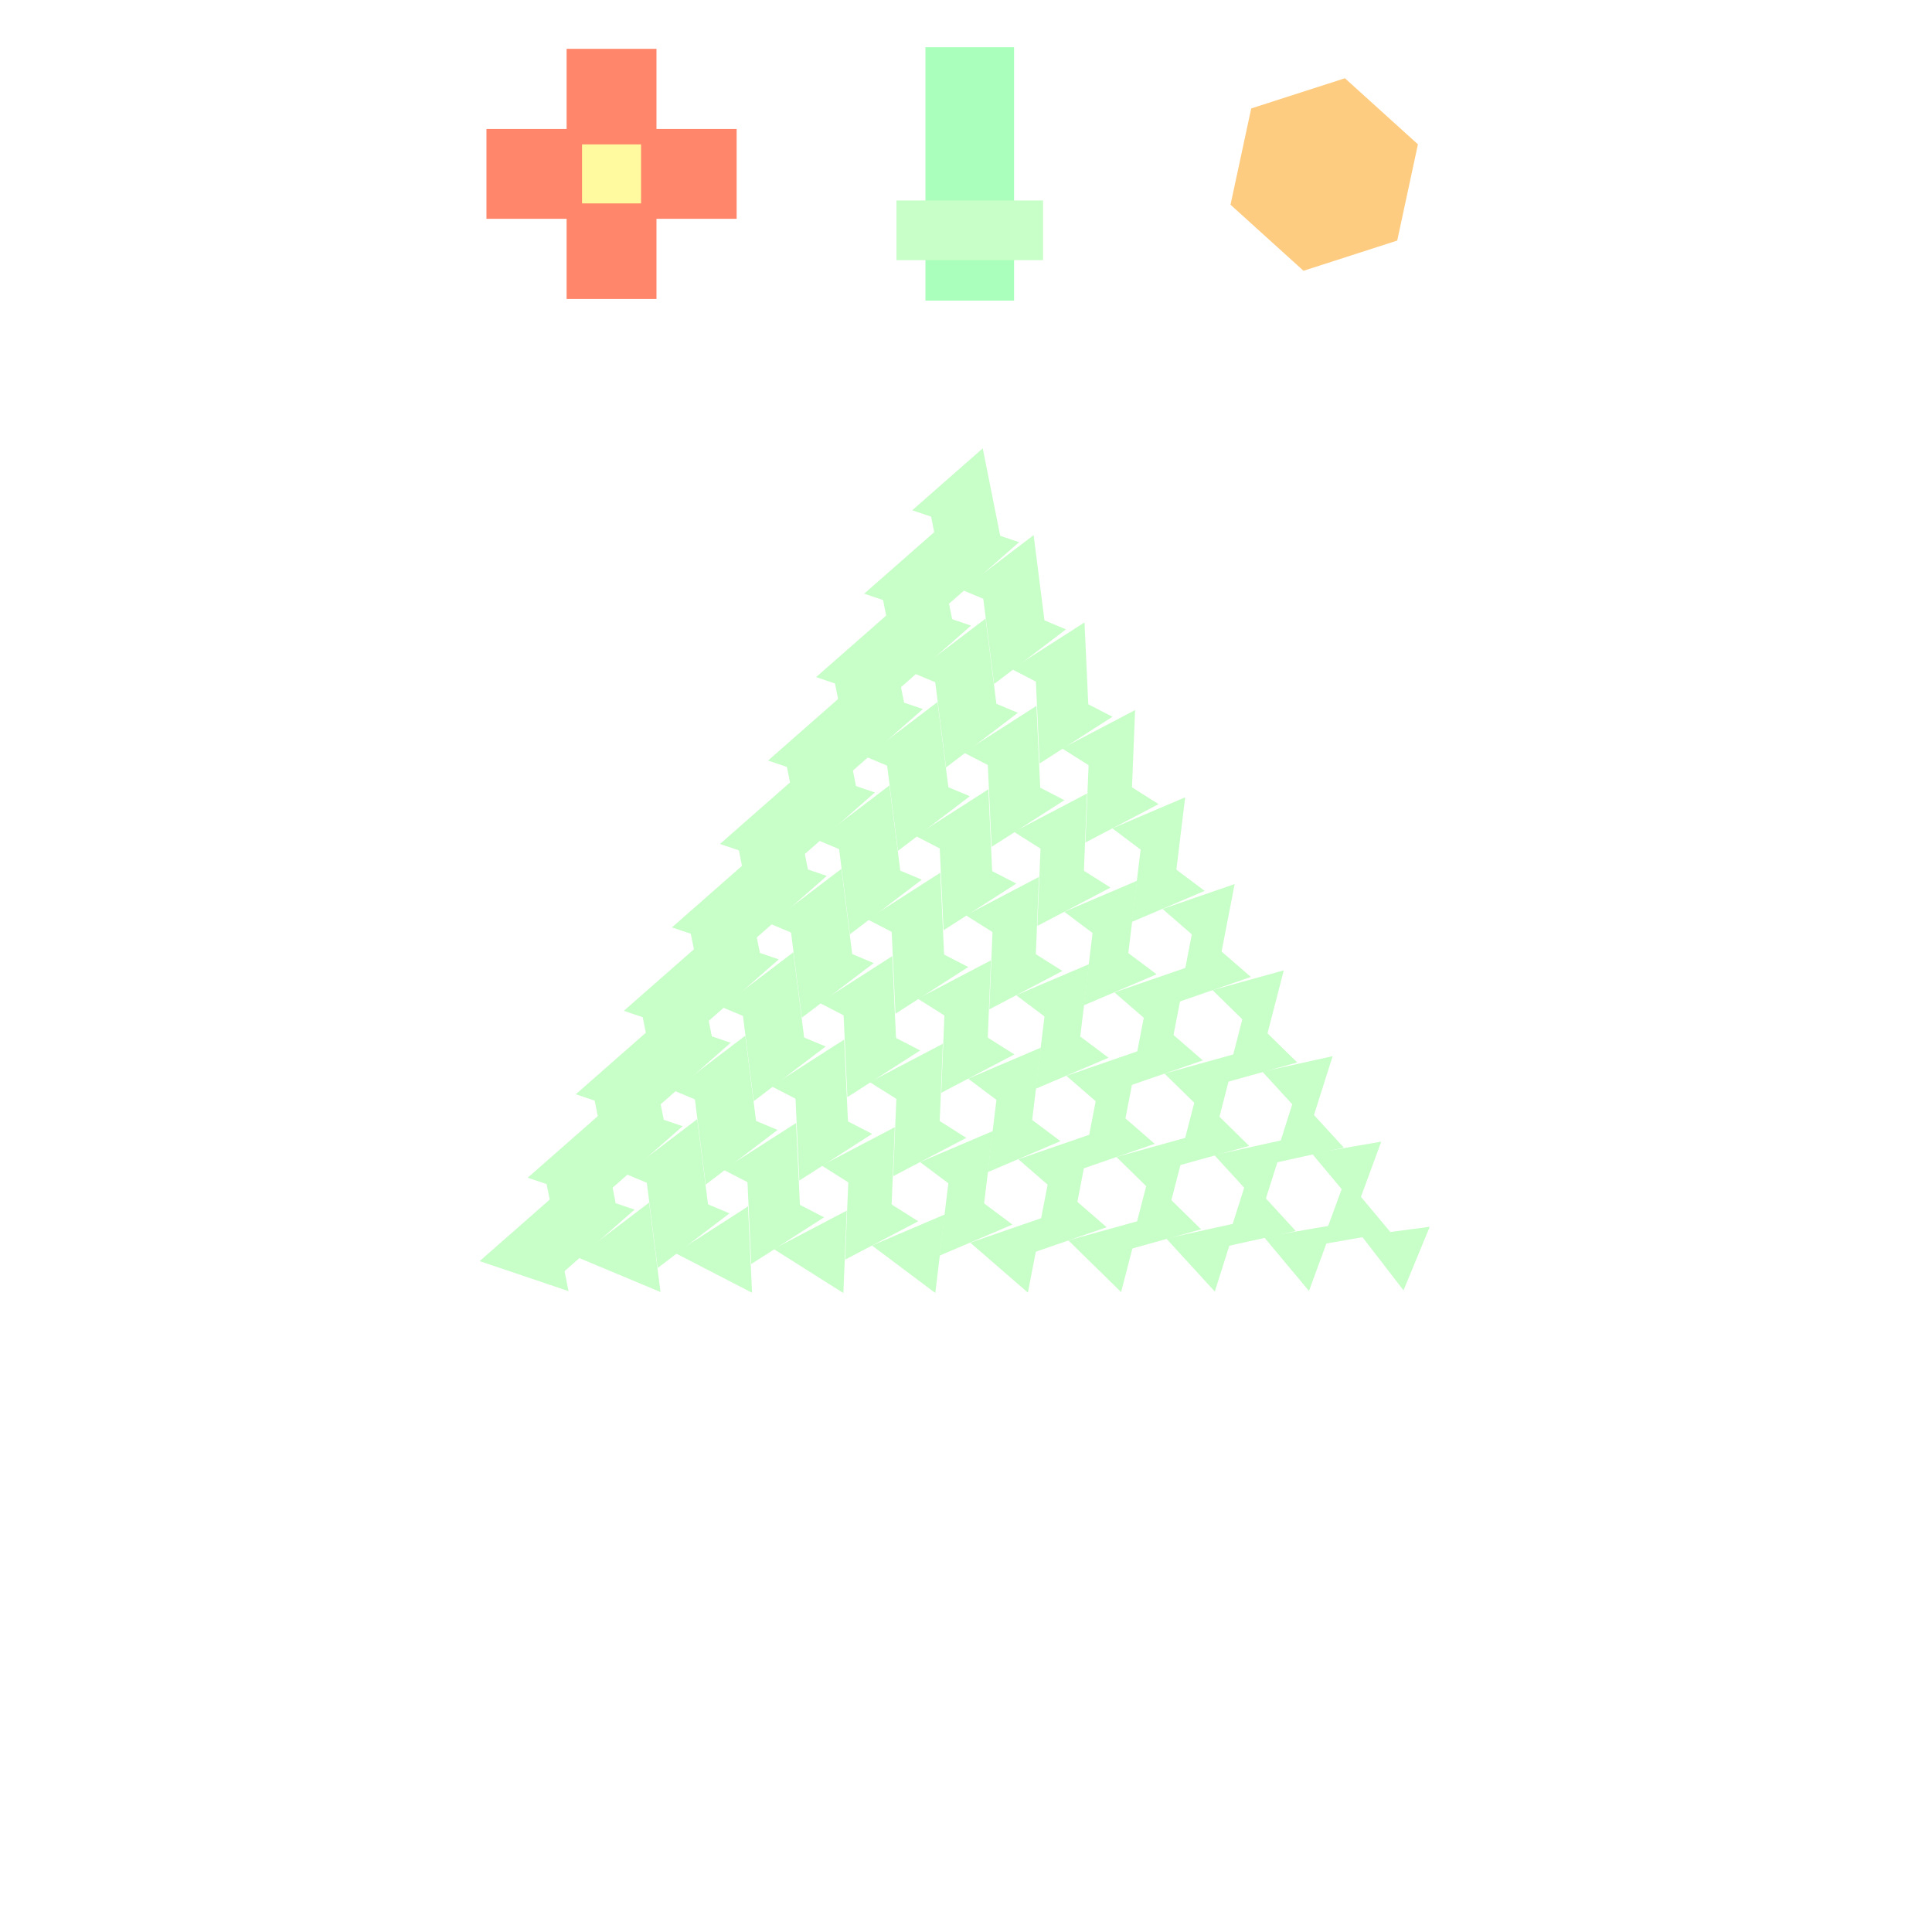 <!DOCTYPE svg>
<svg xmlns="http://www.w3.org/2000/svg" xmlns:xlink="http://www.w3.org/1999/xlink" width="600" height="600">
<rect width="100%" height="100%" fill="#808080" stroke="none"/>
<g transform="translate(300,300)">
<g transform="scale(3,3)">
<path stroke="rgb(0,0,0)" stroke-opacity="1" fill="rgb(255,255,255)" fill-opacity="1" id="Layer_1" d="M107.411 107.089 L105.406 107.092 L103.402 107.095 L101.397 107.098 L99.392 107.101 L97.388 107.104 L95.383 107.107 L93.378 107.11 L91.374 107.113 L89.369 107.116 L87.364 107.119 L85.359 107.122 L83.355 107.125 L81.35 107.128 L79.346 107.131 L77.341 107.134 L75.336 107.137 L73.331 107.14 L71.327 107.143 L69.322 107.146 L67.317 107.149 L65.313 107.152 L63.308 107.155 L61.303 107.158 L59.299 107.161 L57.294 107.164 L55.289 107.167 L53.285 107.17 L51.28 107.173 L49.275 107.176 L47.271 107.179 L45.266 107.182 L43.261 107.185 L41.257 107.188 L39.252 107.191 L37.247 107.194 L35.243 107.197 L33.238 107.2 L31.233 107.203 L29.229 107.206 L27.224 107.209 L25.219 107.212 L23.215 107.215 L21.21 107.218 L19.205 107.221 L17.201 107.224 L15.196 107.227 L13.191 107.23 L11.187 107.233 L9.182 107.236 L7.177 107.239 L5.173 107.242 L3.168 107.245 L1.163 107.248 L-0.841 107.252 L-2.846 107.255 L-4.851 107.258 L-6.855 107.261 L-8.86 107.264 L-10.865 107.267 L-12.87 107.27 L-14.874 107.273 L-16.879 107.276 L-18.884 107.279 L-20.888 107.282 L-22.893 107.285 L-24.898 107.288 L-26.902 107.291 L-28.907 107.294 L-30.912 107.297 L-32.916 107.3 L-34.921 107.303 L-36.926 107.306 L-38.93 107.309 L-40.935 107.312 L-42.94 107.315 L-44.944 107.318 L-46.949 107.321 L-48.954 107.324 L-50.958 107.327 L-52.963 107.33 L-54.968 107.333 L-56.972 107.336 L-58.977 107.339 L-60.982 107.342 L-62.986 107.345 L-64.991 107.348 L-66.996 107.351 L-69 107.354 L-71.005 107.357 L-73.01 107.36 L-75.014 107.363 L-77.019 107.366 L-79.024 107.369 L-81.028 107.372 L-83.033 107.375 L-85.038 107.378 L-87.042 107.381 L-89.047 107.384 L-91.052 107.387 L-93.056 107.39 L-95.061 107.393 L-97.066 107.396 L-99.07 107.399 L-101.075 107.402 L-103.08 107.405 L-105.084 107.408 L-107.089 107.411 L-107.092 105.406 L-107.095 103.402 L-107.098 101.397 L-107.101 99.392 L-107.104 97.388 L-107.107 95.383 L-107.11 93.378 L-107.113 91.374 L-107.116 89.369 L-107.119 87.364 L-107.122 85.359 L-107.125 83.355 L-107.128 81.35 L-107.131 79.346 L-107.134 77.341 L-107.137 75.336 L-107.14 73.331 L-107.143 71.327 L-107.146 69.322 L-107.149 67.317 L-107.152 65.313 L-107.155 63.308 L-107.158 61.303 L-107.161 59.299 L-107.164 57.294 L-107.167 55.289 L-107.17 53.285 L-107.173 51.28 L-107.176 49.275 L-107.179 47.271 L-107.182 45.266 L-107.185 43.261 L-107.188 41.257 L-107.191 39.252 L-107.194 37.247 L-107.197 35.243 L-107.2 33.238 L-107.203 31.233 L-107.206 29.229 L-107.209 27.224 L-107.212 25.219 L-107.215 23.215 L-107.218 21.21 L-107.221 19.205 L-107.224 17.201 L-107.227 15.196 L-107.23 13.191 L-107.233 11.187 L-107.236 9.182 L-107.239 7.177 L-107.242 5.173 L-107.245 3.168 L-107.248 1.163 L-107.251 -0.841 L-107.255 -2.846 L-107.258 -4.851 L-107.261 -6.855 L-107.264 -8.86 L-107.267 -10.865 L-107.27 -12.87 L-107.273 -14.874 L-107.276 -16.879 L-107.279 -18.884 L-107.282 -20.888 L-107.285 -22.893 L-107.288 -24.898 L-107.291 -26.902 L-107.294 -28.907 L-107.297 -30.912 L-107.3 -32.916 L-107.303 -34.921 L-107.306 -36.926 L-107.309 -38.93 L-107.312 -40.935 L-107.315 -42.94 L-107.318 -44.944 L-107.321 -46.949 L-107.324 -48.954 L-107.327 -50.958 L-107.33 -52.963 L-107.333 -54.968 L-107.336 -56.972 L-107.339 -58.977 L-107.342 -60.982 L-107.345 -62.986 L-107.348 -64.991 L-107.351 -66.996 L-107.354 -69 L-107.357 -71.005 L-107.36 -73.01 L-107.363 -75.014 L-107.366 -77.019 L-107.369 -79.024 L-107.372 -81.028 L-107.375 -83.033 L-107.378 -85.038 L-107.381 -87.042 L-107.384 -89.047 L-107.387 -91.052 L-107.39 -93.056 L-107.393 -95.061 L-107.396 -97.066 L-107.399 -99.07 L-107.402 -101.075 L-107.405 -103.08 L-107.408 -105.084 L-107.411 -107.089 L-105.406 -107.092 L-103.402 -107.095 L-101.397 -107.098 L-99.392 -107.101 L-97.388 -107.104 L-95.383 -107.107 L-93.378 -107.11 L-91.374 -107.113 L-89.369 -107.116 L-87.364 -107.119 L-85.359 -107.122 L-83.355 -107.125 L-81.35 -107.128 L-79.346 -107.131 L-77.341 -107.134 L-75.336 -107.137 L-73.331 -107.14 L-71.327 -107.143 L-69.322 -107.146 L-67.317 -107.149 L-65.313 -107.152 L-63.308 -107.155 L-61.303 -107.158 L-59.299 -107.161 L-57.294 -107.164 L-55.289 -107.167 L-53.285 -107.17 L-51.28 -107.173 L-49.275 -107.176 L-47.271 -107.179 L-45.266 -107.182 L-43.261 -107.185 L-41.257 -107.188 L-39.252 -107.191 L-37.247 -107.194 L-35.243 -107.197 L-33.238 -107.2 L-31.233 -107.203 L-29.229 -107.206 L-27.224 -107.209 L-25.219 -107.212 L-23.215 -107.215 L-21.21 -107.218 L-19.205 -107.221 L-17.201 -107.224 L-15.196 -107.227 L-13.191 -107.23 L-11.187 -107.233 L-9.182 -107.236 L-7.177 -107.239 L-5.173 -107.242 L-3.168 -107.245 L-1.163 -107.248 L0.841 -107.252 L2.846 -107.255 L4.851 -107.258 L6.855 -107.261 L8.86 -107.264 L10.865 -107.267 L12.87 -107.27 L14.874 -107.273 L16.879 -107.276 L18.884 -107.279 L20.888 -107.282 L22.893 -107.285 L24.898 -107.288 L26.902 -107.291 L28.907 -107.294 L30.912 -107.297 L32.916 -107.3 L34.921 -107.303 L36.926 -107.306 L38.93 -107.309 L40.935 -107.312 L42.94 -107.315 L44.944 -107.318 L46.949 -107.321 L48.954 -107.324 L50.958 -107.327 L52.963 -107.33 L54.968 -107.333 L56.972 -107.336 L58.977 -107.339 L60.982 -107.342 L62.986 -107.345 L64.991 -107.348 L66.996 -107.351 L69 -107.354 L71.005 -107.357 L73.01 -107.36 L75.014 -107.363 L77.019 -107.366 L79.024 -107.369 L81.028 -107.372 L83.033 -107.375 L85.038 -107.378 L87.042 -107.381 L89.047 -107.384 L91.052 -107.387 L93.056 -107.39 L95.061 -107.393 L97.066 -107.396 L99.07 -107.399 L101.075 -107.402 L103.08 -107.405 L105.084 -107.408 L107.089 -107.411 L107.092 -105.406 L107.095 -103.402 L107.098 -101.397 L107.101 -99.392 L107.104 -97.388 L107.107 -95.383 L107.11 -93.378 L107.113 -91.374 L107.116 -89.369 L107.119 -87.364 L107.122 -85.359 L107.125 -83.355 L107.128 -81.35 L107.131 -79.346 L107.134 -77.341 L107.137 -75.336 L107.14 -73.331 L107.143 -71.327 L107.146 -69.322 L107.149 -67.317 L107.152 -65.313 L107.155 -63.308 L107.158 -61.303 L107.161 -59.299 L107.164 -57.294 L107.167 -55.289 L107.17 -53.285 L107.173 -51.28 L107.176 -49.275 L107.179 -47.271 L107.182 -45.266 L107.185 -43.261 L107.188 -41.257 L107.191 -39.252 L107.194 -37.247 L107.197 -35.243 L107.2 -33.238 L107.203 -31.233 L107.206 -29.229 L107.209 -27.224 L107.212 -25.219 L107.215 -23.215 L107.218 -21.21 L107.221 -19.205 L107.224 -17.201 L107.227 -15.196 L107.23 -13.191 L107.233 -11.187 L107.236 -9.182 L107.239 -7.177 L107.242 -5.173 L107.245 -3.168 L107.248 -1.163 L107.251 0.841 L107.255 2.846 L107.258 4.851 L107.261 6.855 L107.264 8.86 L107.267 10.865 L107.27 12.87 L107.273 14.874 L107.276 16.879 L107.279 18.884 L107.282 20.888 L107.285 22.893 L107.288 24.898 L107.291 26.902 L107.294 28.907 L107.297 30.912 L107.3 32.916 L107.303 34.921 L107.306 36.926 L107.309 38.93 L107.312 40.935 L107.315 42.94 L107.318 44.944 L107.321 46.949 L107.324 48.954 L107.327 50.958 L107.33 52.963 L107.333 54.968 L107.336 56.972 L107.339 58.977 L107.342 60.982 L107.345 62.986 L107.348 64.991 L107.351 66.996 L107.354 69 L107.357 71.005 L107.36 73.01 L107.363 75.014 L107.366 77.019 L107.369 79.024 L107.372 81.028 L107.375 83.033 L107.378 85.038 L107.381 87.042 L107.384 89.047 L107.387 91.052 L107.39 93.056 L107.393 95.061 L107.396 97.066 L107.399 99.07 L107.402 101.075 L107.405 103.08 L107.408 105.084 L107.411 107.089 Z " />
<path stroke="rgb(169,255,187)" stroke-opacity="1" fill="rgb(169,255,187)" fill-opacity="1" id="scalebar" d="M-3.699 -94.609 L-1.656 -94.609 L0.388 -94.609 L2.431 -94.609 L4.475 -94.609 L4.475 -92.669 L4.475 -90.728 L4.475 -88.788 L4.475 -86.847 L4.475 -84.907 L4.475 -82.966 L4.475 -81.026 L4.475 -79.085 L4.475 -77.145 L4.475 -75.204 L4.475 -73.264 L4.475 -71.323 L4.475 -69.383 L2.431 -69.383 L0.388 -69.383 L-1.656 -69.383 L-3.699 -69.383 L-3.699 -71.323 L-3.699 -73.264 L-3.699 -75.204 L-3.699 -77.145 L-3.699 -79.085 L-3.699 -81.026 L-3.699 -82.966 L-3.699 -84.907 L-3.699 -86.847 L-3.699 -88.788 L-3.699 -90.728 L-3.699 -92.669 L-3.699 -94.609 Z " />
<path stroke="rgb(200,255,200)" stroke-opacity="1" fill="rgb(200,255,200)" fill-opacity="1" id="scaleslider" d="M-6.699 -78.748 L-4.674 -78.748 L-2.649 -78.748 L-0.624 -78.748 L1.4 -78.748 L3.425 -78.748 L5.45 -78.748 L7.475 -78.748 L7.475 -77.021 L7.475 -75.294 L7.475 -73.567 L5.45 -73.567 L3.425 -73.567 L1.4 -73.567 L-0.624 -73.567 L-2.649 -73.567 L-4.674 -73.567 L-6.699 -73.567 L-6.699 -75.294 L-6.699 -77.021 L-6.699 -78.748 Z " />
<path stroke="rgb(255,134,106)" stroke-opacity="1" fill="rgb(255,134,106)" fill-opacity="1" id="tranbar" d="M-49.142 -86.146 L-47.068 -86.146 L-44.993 -86.146 L-42.919 -86.146 L-40.844 -86.146 L-40.844 -88.221 L-40.844 -90.296 L-40.844 -92.37 L-40.844 -94.445 L-38.769 -94.445 L-36.693 -94.445 L-34.617 -94.445 L-32.542 -94.445 L-32.542 -92.37 L-32.542 -90.296 L-32.542 -88.221 L-32.542 -86.146 L-30.467 -86.146 L-28.392 -86.146 L-26.318 -86.146 L-24.243 -86.146 L-24.243 -84.072 L-24.243 -81.997 L-24.243 -79.922 L-24.243 -77.848 L-26.318 -77.848 L-28.392 -77.848 L-30.467 -77.848 L-32.542 -77.848 L-32.542 -75.773 L-32.542 -73.698 L-32.542 -71.623 L-32.542 -69.548 L-34.617 -69.548 L-36.693 -69.548 L-38.769 -69.548 L-40.844 -69.548 L-40.844 -71.623 L-40.844 -73.698 L-40.844 -75.773 L-40.844 -77.848 L-42.919 -77.848 L-44.993 -77.848 L-47.068 -77.848 L-49.142 -77.848 L-49.142 -79.922 L-49.142 -81.997 L-49.142 -84.072 L-49.142 -86.146 Z " />
<path stroke="rgb(255,250,159)" stroke-opacity="1" fill="rgb(255,250,159)" fill-opacity="1" id="translider" d="M-39.248 -84.553 L-37.545 -84.553 L-35.841 -84.553 L-34.138 -84.553 L-34.138 -82.85 L-34.138 -81.147 L-34.138 -79.444 L-35.841 -79.444 L-37.545 -79.444 L-39.248 -79.444 L-39.248 -81.147 L-39.248 -82.85 L-39.248 -84.553 Z " />
<path stroke="rgb(254,204,128)" stroke-opacity="1" fill="rgb(254,204,128)" fill-opacity="1" id="rotate" d="M44.212 -75.483 L42.382 -74.893 L40.551 -74.303 L38.721 -73.713 L36.891 -73.123 L35.061 -72.533 L33.635 -73.824 L32.209 -75.114 L30.784 -76.404 L29.358 -77.695 L27.932 -78.985 L28.336 -80.865 L28.741 -82.745 L29.145 -84.625 L29.549 -86.506 L29.954 -88.386 L31.784 -88.976 L33.615 -89.566 L35.445 -90.155 L37.275 -90.745 L39.105 -91.335 L40.531 -90.045 L41.957 -88.754 L43.383 -87.464 L44.808 -86.174 L46.234 -84.884 L45.83 -83.004 L45.425 -81.123 L45.021 -79.243 L44.616 -77.363 L44.212 -75.483 Z " />
<path stroke="rgb(200,255,200)" stroke-opacity="1" fill="rgb(200,255,200)" fill-opacity="1" id="tri_0" d="M-4.585 -47.373 L-3.386 -48.426 L-2.187 -49.479 L-0.987 -50.532 L0.212 -51.586 L1.412 -52.639 L1.724 -51.075 L2.036 -49.512 L2.348 -47.949 L2.661 -46.386 L2.973 -44.822 L1.461 -45.332 L-0.05 -45.843 L-1.562 -46.353 L-3.074 -46.863 L-4.585 -47.373 Z " />
<path stroke="rgb(200,255,200)" stroke-opacity="1" fill="rgb(200,255,200)" fill-opacity="1" id="tri_0_18_" d="M-9.559 -38.738 L-8.36 -39.792 L-7.161 -40.845 L-5.963 -41.898 L-4.764 -42.952 L-3.565 -44.005 L-3.253 -42.441 L-2.94 -40.878 L-2.628 -39.314 L-2.315 -37.751 L-2.003 -36.187 L-3.514 -36.697 L-5.025 -37.208 L-6.536 -37.718 L-8.047 -38.228 L-9.559 -38.738 Z " />
<path stroke="rgb(200,255,200)" stroke-opacity="1" fill="rgb(200,255,200)" fill-opacity="1" id="tri_1_16_" d="M0.554 -39.074 L1.766 -39.995 L2.978 -40.917 L4.19 -41.838 L5.403 -42.76 L6.615 -43.681 L6.807 -42.172 L6.998 -40.663 L7.19 -39.154 L7.382 -37.645 L7.573 -36.136 L6.169 -36.723 L4.765 -37.311 L3.361 -37.899 L1.957 -38.486 L0.554 -39.074 Z " />
<path stroke="rgb(200,255,200)" stroke-opacity="1" fill="rgb(200,255,200)" fill-opacity="1" id="tri_0_17_" d="M4.514 -43.677 L3.315 -42.623 L2.115 -41.57 L0.916 -40.517 L-0.283 -39.464 L-1.482 -38.41 L-1.795 -39.974 L-2.107 -41.537 L-2.42 -43.101 L-2.732 -44.664 L-3.045 -46.228 L-1.533 -45.718 L-0.021 -45.208 L1.49 -44.697 L3.002 -44.187 L4.514 -43.677 Z " />
<path stroke="rgb(200,255,200)" stroke-opacity="1" fill="rgb(200,255,200)" fill-opacity="1" id="tri_0_16_" d="M-14.535 -30.102 L-13.335 -31.155 L-12.136 -32.209 L-10.937 -33.262 L-9.737 -34.316 L-8.538 -35.37 L-8.226 -33.805 L-7.914 -32.241 L-7.601 -30.677 L-7.289 -29.113 L-6.977 -27.549 L-8.489 -28.06 L-10 -28.57 L-11.512 -29.081 L-13.023 -29.591 L-14.535 -30.102 Z " />
<path stroke="rgb(200,255,200)" stroke-opacity="1" fill="rgb(200,255,200)" fill-opacity="1" id="tri_1_15_" d="M-4.421 -30.436 L-3.208 -31.358 L-1.996 -32.28 L-0.784 -33.202 L0.428 -34.124 L1.64 -35.045 L1.832 -33.536 L2.023 -32.026 L2.215 -30.517 L2.407 -29.007 L2.598 -27.497 L1.194 -28.085 L-0.209 -28.673 L-1.613 -29.261 L-3.017 -29.848 L-4.421 -30.436 Z " />
<path stroke="rgb(200,255,200)" stroke-opacity="1" fill="rgb(200,255,200)" fill-opacity="1" id="tri_0_15_" d="M-0.461 -35.042 L-1.66 -33.988 L-2.859 -32.934 L-4.058 -31.88 L-5.257 -30.826 L-6.456 -29.772 L-6.769 -31.336 L-7.081 -32.901 L-7.393 -34.465 L-7.705 -36.029 L-8.017 -37.593 L-6.506 -37.083 L-4.995 -36.572 L-3.484 -36.062 L-1.973 -35.552 L-0.461 -35.042 Z " />
<path stroke="rgb(200,255,200)" stroke-opacity="1" fill="rgb(200,255,200)" fill-opacity="1" id="tri_2_14_" d="M5.729 -30.782 L6.945 -31.562 L8.161 -32.341 L9.376 -33.121 L10.592 -33.901 L11.808 -34.68 L11.874 -33.239 L11.941 -31.797 L12.007 -30.356 L12.074 -28.914 L12.14 -27.473 L10.858 -28.135 L9.576 -28.797 L8.293 -29.459 L7.011 -30.12 L5.729 -30.782 Z " />
<path stroke="rgb(200,255,200)" stroke-opacity="1" fill="rgb(200,255,200)" fill-opacity="1" id="tri_1_14_" d="M9.357 -34.723 L8.145 -33.801 L6.933 -32.879 L5.72 -31.957 L4.508 -31.035 L3.296 -30.113 L3.104 -31.623 L2.912 -33.133 L2.721 -34.642 L2.529 -36.152 L2.338 -37.661 L3.741 -37.074 L5.145 -36.486 L6.549 -35.898 L7.953 -35.31 L9.357 -34.723 Z " />
<path stroke="rgb(200,255,200)" stroke-opacity="1" fill="rgb(200,255,200)" fill-opacity="1" id="tri_0_14_" d="M-19.511 -21.463 L-18.312 -22.517 L-17.113 -23.571 L-15.913 -24.625 L-14.714 -25.678 L-13.515 -26.732 L-13.203 -25.168 L-12.891 -23.604 L-12.579 -22.041 L-12.267 -20.477 L-11.955 -18.913 L-13.466 -19.423 L-14.977 -19.933 L-16.489 -20.443 L-18 -20.953 L-19.511 -21.463 Z " />
<path stroke="rgb(200,255,200)" stroke-opacity="1" fill="rgb(200,255,200)" fill-opacity="1" id="tri_1_13_" d="M-9.398 -21.8 L-8.186 -22.722 L-6.973 -23.643 L-5.76 -24.564 L-4.547 -25.486 L-3.335 -26.407 L-3.143 -24.898 L-2.951 -23.389 L-2.76 -21.88 L-2.568 -20.371 L-2.376 -18.861 L-3.781 -19.449 L-5.185 -20.037 L-6.59 -20.625 L-7.994 -21.212 L-9.398 -21.8 Z " />
<path stroke="rgb(200,255,200)" stroke-opacity="1" fill="rgb(200,255,200)" fill-opacity="1" id="tri_0_13_" d="M-5.436 -26.403 L-6.636 -25.35 L-7.835 -24.296 L-9.035 -23.243 L-10.235 -22.19 L-11.434 -21.136 L-11.746 -22.7 L-12.058 -24.264 L-12.37 -25.828 L-12.682 -27.392 L-12.994 -28.956 L-11.482 -28.445 L-9.971 -27.935 L-8.459 -27.424 L-6.948 -26.913 L-5.436 -26.403 Z " />
<path stroke="rgb(200,255,200)" stroke-opacity="1" fill="rgb(200,255,200)" fill-opacity="1" id="tri_2_13_" d="M0.755 -22.146 L1.97 -22.926 L3.186 -23.705 L4.402 -24.484 L5.617 -25.263 L6.833 -26.043 L6.899 -24.601 L6.966 -23.16 L7.032 -21.719 L7.099 -20.278 L7.166 -18.836 L5.883 -19.498 L4.601 -20.16 L3.319 -20.822 L2.037 -21.484 L0.755 -22.146 Z " />
<path stroke="rgb(200,255,200)" stroke-opacity="1" fill="rgb(200,255,200)" fill-opacity="1" id="tri_1_12_" d="M4.382 -26.085 L3.17 -25.163 L1.958 -24.242 L0.746 -23.32 L-0.466 -22.399 L-1.678 -21.477 L-1.87 -22.987 L-2.062 -24.496 L-2.253 -26.005 L-2.445 -27.514 L-2.637 -29.023 L-1.233 -28.435 L0.171 -27.848 L1.575 -27.26 L2.979 -26.672 L4.382 -26.085 Z " />
<path stroke="rgb(200,255,200)" stroke-opacity="1" fill="rgb(200,255,200)" fill-opacity="1" id="tri_3_12_" d="M10.937 -22.485 L12.144 -23.118 L13.351 -23.751 L14.558 -24.384 L15.765 -25.017 L16.972 -25.65 L16.917 -24.29 L16.862 -22.93 L16.807 -21.569 L16.752 -20.209 L16.697 -18.849 L15.545 -19.576 L14.393 -20.303 L13.241 -21.03 L12.089 -21.758 L10.937 -22.485 Z " />
<path stroke="rgb(200,255,200)" stroke-opacity="1" fill="rgb(200,255,200)" fill-opacity="1" id="tri_2_12_" d="M14.163 -25.754 L12.947 -24.975 L11.731 -24.195 L10.516 -23.416 L9.3 -22.637 L8.084 -21.857 L8.018 -23.299 L7.951 -24.74 L7.885 -26.181 L7.818 -27.622 L7.751 -29.064 L9.034 -28.402 L10.316 -27.74 L11.598 -27.078 L12.88 -26.416 L14.163 -25.754 Z " />
<path stroke="rgb(200,255,200)" stroke-opacity="1" fill="rgb(200,255,200)" fill-opacity="1" id="tri_0_12_" d="M-24.485 -12.83 L-23.286 -13.883 L-22.087 -14.936 L-20.889 -15.989 L-19.69 -17.042 L-18.491 -18.095 L-18.178 -16.531 L-17.866 -14.967 L-17.554 -13.404 L-17.241 -11.84 L-16.929 -10.277 L-18.44 -10.787 L-19.951 -11.298 L-21.463 -11.809 L-22.974 -12.319 L-24.485 -12.83 Z " />
<path stroke="rgb(200,255,200)" stroke-opacity="1" fill="rgb(200,255,200)" fill-opacity="1" id="tri_1_11_" d="M-14.373 -13.163 L-13.161 -14.085 L-11.949 -15.006 L-10.737 -15.928 L-9.525 -16.85 L-8.313 -17.771 L-8.121 -16.262 L-7.929 -14.753 L-7.737 -13.243 L-7.546 -11.734 L-7.354 -10.225 L-8.758 -10.812 L-10.162 -11.4 L-11.565 -11.988 L-12.969 -12.575 L-14.373 -13.163 Z " />
<path stroke="rgb(200,255,200)" stroke-opacity="1" fill="rgb(200,255,200)" fill-opacity="1" id="tri_0_11_" d="M-10.414 -17.767 L-11.613 -16.714 L-12.812 -15.66 L-14.011 -14.607 L-15.21 -13.553 L-16.408 -12.499 L-16.721 -14.063 L-17.033 -15.627 L-17.345 -17.19 L-17.658 -18.754 L-17.97 -20.317 L-16.459 -19.807 L-14.948 -19.297 L-13.436 -18.787 L-11.925 -18.277 L-10.414 -17.767 Z " />
<path stroke="rgb(200,255,200)" stroke-opacity="1" fill="rgb(200,255,200)" fill-opacity="1" id="tri_2_11_" d="M-4.223 -13.51 L-3.007 -14.289 L-1.791 -15.069 L-0.575 -15.848 L0.641 -16.627 L1.858 -17.406 L1.924 -15.966 L1.99 -14.524 L2.057 -13.084 L2.123 -11.643 L2.189 -10.202 L0.907 -10.863 L-0.376 -11.525 L-1.658 -12.187 L-2.941 -12.848 L-4.223 -13.51 Z " />
<path stroke="rgb(200,255,200)" stroke-opacity="1" fill="rgb(200,255,200)" fill-opacity="1" id="tri_1_10_" d="M-0.593 -17.449 L-1.805 -16.527 L-3.018 -15.605 L-4.231 -14.684 L-5.443 -13.762 L-6.656 -12.841 L-6.848 -14.35 L-7.04 -15.859 L-7.231 -17.369 L-7.423 -18.878 L-7.615 -20.387 L-6.21 -19.8 L-4.806 -19.212 L-3.402 -18.624 L-1.997 -18.036 L-0.593 -17.449 Z " />
<path stroke="rgb(200,255,200)" stroke-opacity="1" fill="rgb(200,255,200)" fill-opacity="1" id="tri_3_11_" d="M5.961 -13.85 L7.168 -14.483 L8.375 -15.116 L9.582 -15.748 L10.79 -16.381 L11.997 -17.014 L11.941 -15.653 L11.886 -14.293 L11.83 -12.932 L11.775 -11.572 L11.72 -10.211 L10.568 -10.939 L9.416 -11.667 L8.264 -12.395 L7.113 -13.122 L5.961 -13.85 Z " />
<path stroke="rgb(200,255,200)" stroke-opacity="1" fill="rgb(200,255,200)" fill-opacity="1" id="tri_2_10_" d="M9.187 -17.118 L7.972 -16.339 L6.756 -15.56 L5.54 -14.781 L4.324 -14.002 L3.108 -13.223 L3.042 -14.664 L2.976 -16.105 L2.909 -17.546 L2.843 -18.987 L2.777 -20.428 L4.059 -19.766 L5.341 -19.104 L6.623 -18.442 L7.905 -17.78 L9.187 -17.118 Z " />
<path stroke="rgb(200,255,200)" stroke-opacity="1" fill="rgb(200,255,200)" fill-opacity="1" id="tri_4_10_" d="M16.141 -14.13 L17.33 -14.636 L18.52 -15.143 L19.709 -15.65 L20.898 -16.157 L22.087 -16.664 L21.931 -15.382 L21.775 -14.1 L21.619 -12.818 L21.463 -11.536 L21.308 -10.254 L20.274 -11.029 L19.241 -11.804 L18.208 -12.579 L17.174 -13.354 L16.141 -14.13 Z " />
<path stroke="rgb(200,255,200)" stroke-opacity="1" fill="rgb(200,255,200)" fill-opacity="1" id="tri_3_10_" d="M18.937 -16.797 L17.73 -16.163 L16.523 -15.53 L15.315 -14.897 L14.108 -14.264 L12.9 -13.631 L12.956 -14.991 L13.011 -16.352 L13.066 -17.712 L13.122 -19.073 L13.177 -20.433 L14.329 -19.706 L15.481 -18.979 L16.633 -18.251 L17.785 -17.524 L18.937 -16.797 Z " />
<path stroke="rgb(200,255,200)" stroke-opacity="1" fill="rgb(200,255,200)" fill-opacity="1" id="tri_0_10_" d="M-29.461 -4.192 L-28.262 -5.246 L-27.062 -6.3 L-25.863 -7.354 L-24.664 -8.408 L-23.465 -9.461 L-23.153 -7.897 L-22.84 -6.333 L-22.528 -4.768 L-22.216 -3.204 L-21.904 -1.639 L-23.416 -2.15 L-24.927 -2.661 L-26.438 -3.171 L-27.95 -3.682 L-29.461 -4.192 Z " />
<path stroke="rgb(200,255,200)" stroke-opacity="1" fill="rgb(200,255,200)" fill-opacity="1" id="tri_1_9_" d="M-19.348 -4.526 L-18.135 -5.448 L-16.923 -6.369 L-15.711 -7.291 L-14.499 -8.213 L-13.286 -9.135 L-13.095 -7.625 L-12.903 -6.116 L-12.712 -4.607 L-12.52 -3.098 L-12.328 -1.588 L-13.732 -2.176 L-15.136 -2.763 L-16.54 -3.351 L-17.944 -3.938 L-19.348 -4.526 Z " />
<path stroke="rgb(200,255,200)" stroke-opacity="1" fill="rgb(200,255,200)" fill-opacity="1" id="tri_0_9_" d="M-15.388 -9.131 L-16.587 -8.077 L-17.786 -7.024 L-18.985 -5.97 L-20.184 -4.916 L-21.384 -3.863 L-21.696 -5.427 L-22.008 -6.991 L-22.32 -8.556 L-22.632 -10.12 L-22.944 -11.684 L-21.433 -11.174 L-19.922 -10.663 L-18.41 -10.152 L-16.899 -9.642 L-15.388 -9.131 Z " />
<path stroke="rgb(200,255,200)" stroke-opacity="1" fill="rgb(200,255,200)" fill-opacity="1" id="tri_2_9_" d="M-9.198 -4.873 L-7.982 -5.653 L-6.767 -6.432 L-5.551 -7.211 L-4.335 -7.991 L-3.12 -8.77 L-3.053 -7.329 L-2.986 -5.888 L-2.919 -4.447 L-2.852 -3.006 L-2.785 -1.565 L-4.067 -2.226 L-5.35 -2.888 L-6.633 -3.55 L-7.915 -4.212 L-9.198 -4.873 Z " />
<path stroke="rgb(200,255,200)" stroke-opacity="1" fill="rgb(200,255,200)" fill-opacity="1" id="tri_1_8_" d="M-5.57 -8.812 L-6.782 -7.89 L-7.994 -6.969 L-9.207 -6.047 L-10.419 -5.126 L-11.631 -4.204 L-11.823 -5.713 L-12.014 -7.223 L-12.206 -8.732 L-12.397 -10.241 L-12.589 -11.75 L-11.185 -11.163 L-9.781 -10.575 L-8.378 -9.987 L-6.974 -9.4 L-5.57 -8.812 Z " />
<path stroke="rgb(200,255,200)" stroke-opacity="1" fill="rgb(200,255,200)" fill-opacity="1" id="tri_3_9_" d="M0.986 -5.214 L2.193 -5.847 L3.4 -6.48 L4.607 -7.113 L5.814 -7.746 L7.021 -8.379 L6.965 -7.019 L6.91 -5.658 L6.854 -4.297 L6.799 -2.937 L6.743 -1.576 L5.592 -2.304 L4.441 -3.031 L3.289 -3.759 L2.138 -4.486 L0.986 -5.214 Z " />
<path stroke="rgb(200,255,200)" stroke-opacity="1" fill="rgb(200,255,200)" fill-opacity="1" id="tri_2_8_" d="M4.211 -8.483 L2.996 -7.704 L1.78 -6.924 L0.565 -6.145 L-0.651 -5.366 L-1.866 -4.586 L-1.933 -6.027 L-2 -7.468 L-2.067 -8.909 L-2.134 -10.351 L-2.201 -11.792 L-0.919 -11.13 L0.364 -10.468 L1.646 -9.807 L2.929 -9.145 L4.211 -8.483 Z " />
<path stroke="rgb(200,255,200)" stroke-opacity="1" fill="rgb(200,255,200)" fill-opacity="1" id="tri_4_9_" d="M11.165 -5.494 L12.354 -6.001 L13.543 -6.507 L14.732 -7.014 L15.921 -7.52 L17.11 -8.027 L16.954 -6.745 L16.799 -5.463 L16.644 -4.181 L16.488 -2.9 L16.333 -1.618 L15.299 -2.393 L14.266 -3.168 L13.232 -3.944 L12.198 -4.719 L11.165 -5.494 Z " />
<path stroke="rgb(200,255,200)" stroke-opacity="1" fill="rgb(200,255,200)" fill-opacity="1" id="tri_3_8_" d="M13.96 -8.159 L12.753 -7.526 L11.545 -6.894 L10.338 -6.261 L9.131 -5.628 L7.924 -4.995 L7.979 -6.356 L8.035 -7.716 L8.09 -9.077 L8.146 -10.438 L8.201 -11.798 L9.353 -11.07 L10.505 -10.342 L11.656 -9.615 L12.808 -8.887 L13.96 -8.159 Z " />
<path stroke="rgb(200,255,200)" stroke-opacity="1" fill="rgb(200,255,200)" fill-opacity="1" id="tri_5_8_" d="M21.328 -5.715 L22.493 -6.117 L23.659 -6.52 L24.825 -6.922 L25.99 -7.324 L27.156 -7.727 L26.922 -6.517 L26.687 -5.308 L26.453 -4.098 L26.218 -2.889 L25.984 -1.68 L25.053 -2.487 L24.122 -3.294 L23.19 -4.101 L22.259 -4.908 L21.328 -5.715 Z " />
<path stroke="rgb(200,255,200)" stroke-opacity="1" fill="rgb(200,255,200)" fill-opacity="1" id="tri_4_8_" d="M23.713 -7.896 L22.525 -7.39 L21.336 -6.883 L20.147 -6.376 L18.958 -5.87 L17.77 -5.363 L17.925 -6.645 L18.08 -7.926 L18.236 -9.208 L18.391 -10.49 L18.547 -11.772 L19.58 -10.996 L20.613 -10.221 L21.647 -9.446 L22.68 -8.671 L23.713 -7.896 Z " />
<path stroke="rgb(200,255,200)" stroke-opacity="1" fill="rgb(200,255,200)" fill-opacity="1" id="tri_0_8_" d="M-34.439 4.444 L-33.239 3.391 L-32.04 2.337 L-30.84 1.284 L-29.64 0.23 L-28.441 -0.823 L-28.129 0.741 L-27.817 2.304 L-27.505 3.868 L-27.192 5.432 L-26.88 6.996 L-28.392 6.485 L-29.904 5.975 L-31.415 5.465 L-32.927 4.955 L-34.439 4.444 Z " />
<path stroke="rgb(200,255,200)" stroke-opacity="1" fill="rgb(200,255,200)" fill-opacity="1" id="tri_1_7_" d="M-24.324 4.109 L-23.111 3.188 L-21.899 2.266 L-20.687 1.345 L-19.474 0.424 L-18.262 -0.497 L-18.071 1.012 L-17.88 2.521 L-17.688 4.03 L-17.497 5.539 L-17.306 7.047 L-18.709 6.46 L-20.113 5.872 L-21.517 5.284 L-22.92 4.697 L-24.324 4.109 Z " />
<path stroke="rgb(200,255,200)" stroke-opacity="1" fill="rgb(200,255,200)" fill-opacity="1" id="tri_0_7_" d="M-20.363 -0.494 L-21.562 0.56 L-22.762 1.613 L-23.961 2.666 L-25.16 3.719 L-26.359 4.772 L-26.671 3.208 L-26.984 1.645 L-27.296 0.081 L-27.608 -1.483 L-27.92 -3.047 L-26.409 -2.536 L-24.897 -2.025 L-23.386 -1.515 L-21.875 -1.004 L-20.363 -0.494 Z " />
<path stroke="rgb(200,255,200)" stroke-opacity="1" fill="rgb(200,255,200)" fill-opacity="1" id="tri_2_7_" d="M-14.175 3.763 L-12.959 2.983 L-11.743 2.204 L-10.527 1.425 L-9.311 0.646 L-8.095 -0.133 L-8.028 1.308 L-7.961 2.749 L-7.895 4.19 L-7.828 5.631 L-7.762 7.072 L-9.044 6.41 L-10.327 5.748 L-11.61 5.086 L-12.892 4.425 L-14.175 3.763 Z " />
<path stroke="rgb(200,255,200)" stroke-opacity="1" fill="rgb(200,255,200)" fill-opacity="1" id="tri_1_6_" d="M-10.545 -0.175 L-11.757 0.746 L-12.97 1.667 L-14.183 2.589 L-15.395 3.51 L-16.608 4.432 L-16.799 2.923 L-16.99 1.414 L-17.182 -0.095 L-17.373 -1.604 L-17.564 -3.113 L-16.16 -2.525 L-14.756 -1.938 L-13.352 -1.35 L-11.949 -0.763 L-10.545 -0.175 Z " />
<path stroke="rgb(200,255,200)" stroke-opacity="1" fill="rgb(200,255,200)" fill-opacity="1" id="tri_3_7_" d="M-3.99 3.423 L-2.783 2.79 L-1.575 2.157 L-0.368 1.524 L0.839 0.891 L2.047 0.258 L1.991 1.619 L1.935 2.979 L1.879 4.34 L1.823 5.7 L1.768 7.061 L0.616 6.333 L-0.535 5.606 L-1.687 4.878 L-2.838 4.151 L-3.99 3.423 Z " />
<path stroke="rgb(200,255,200)" stroke-opacity="1" fill="rgb(200,255,200)" fill-opacity="1" id="tri_2_6_" d="M-0.763 0.154 L-1.979 0.933 L-3.195 1.712 L-4.411 2.492 L-5.627 3.271 L-6.843 4.05 L-6.909 2.609 L-6.976 1.168 L-7.042 -0.273 L-7.109 -1.714 L-7.176 -3.155 L-5.893 -2.493 L-4.61 -1.832 L-3.328 -1.17 L-2.045 -0.508 L-0.763 0.154 Z " />
<path stroke="rgb(200,255,200)" stroke-opacity="1" fill="rgb(200,255,200)" fill-opacity="1" id="tri_4_7_" d="M6.189 3.143 L7.378 2.636 L8.567 2.129 L9.756 1.622 L10.945 1.116 L12.134 0.609 L11.978 1.891 L11.823 3.172 L11.667 4.454 L11.512 5.736 L11.357 7.018 L10.323 6.243 L9.289 5.468 L8.256 4.693 L7.222 3.918 L6.189 3.143 Z " />
<path stroke="rgb(200,255,200)" stroke-opacity="1" fill="rgb(200,255,200)" fill-opacity="1" id="tri_3_6_" d="M8.984 0.476 L7.777 1.109 L6.57 1.742 L5.362 2.375 L4.155 3.008 L2.948 3.642 L3.004 2.281 L3.059 0.92 L3.115 -0.44 L3.171 -1.801 L3.227 -3.161 L4.378 -2.434 L5.53 -1.706 L6.681 -0.979 L7.833 -0.251 L8.984 0.476 Z " />
<path stroke="rgb(200,255,200)" stroke-opacity="1" fill="rgb(200,255,200)" fill-opacity="1" id="tri_5_7_" d="M16.352 2.921 L17.518 2.518 L18.684 2.116 L19.849 1.714 L21.015 1.312 L22.181 0.91 L21.946 2.119 L21.712 3.329 L21.477 4.539 L21.242 5.749 L21.007 6.958 L20.076 6.151 L19.145 5.343 L18.214 4.536 L17.283 3.728 L16.352 2.921 Z " />
<path stroke="rgb(200,255,200)" stroke-opacity="1" fill="rgb(200,255,200)" fill-opacity="1" id="tri_4_6_" d="M18.738 0.74 L17.549 1.246 L16.36 1.753 L15.171 2.259 L13.982 2.766 L12.793 3.272 L12.949 1.99 L13.104 0.709 L13.259 -0.573 L13.415 -1.855 L13.57 -3.137 L14.604 -2.361 L15.637 -1.586 L16.671 -0.811 L17.705 -0.036 L18.738 0.74 Z " />
<path stroke="rgb(200,255,200)" stroke-opacity="1" fill="rgb(200,255,200)" fill-opacity="1" id="tri_6_6_" d="M26.491 2.747 L27.632 2.43 L28.773 2.113 L29.914 1.796 L31.055 1.48 L32.196 1.163 L31.9 2.308 L31.604 3.453 L31.308 4.598 L31.012 5.743 L30.716 6.888 L29.871 6.06 L29.026 5.231 L28.181 4.403 L27.336 3.575 L26.491 2.747 Z " />
<path stroke="rgb(200,255,200)" stroke-opacity="1" fill="rgb(200,255,200)" fill-opacity="1" id="tri_5_6_" d="M28.508 0.945 L27.342 1.347 L26.176 1.75 L25.01 2.152 L23.844 2.555 L22.678 2.958 L22.913 1.748 L23.148 0.538 L23.383 -0.671 L23.617 -1.881 L23.852 -3.091 L24.783 -2.284 L25.715 -1.477 L26.646 -0.67 L27.577 0.137 L28.508 0.945 Z " />
<path stroke="rgb(200,255,200)" stroke-opacity="1" fill="rgb(200,255,200)" fill-opacity="1" id="tri_0_6_" d="M-39.413 13.082 L-38.214 12.028 L-37.015 10.975 L-35.816 9.921 L-34.617 8.867 L-33.418 7.814 L-33.105 9.378 L-32.793 10.942 L-32.48 12.506 L-32.167 14.07 L-31.855 15.634 L-33.366 15.124 L-34.878 14.613 L-36.39 14.103 L-37.902 13.592 L-39.413 13.082 Z " />
<path stroke="rgb(200,255,200)" stroke-opacity="1" fill="rgb(200,255,200)" fill-opacity="1" id="tri_1_5_" d="M-29.298 12.747 L-28.086 11.825 L-26.874 10.903 L-25.662 9.981 L-24.45 9.059 L-23.237 8.137 L-23.046 9.647 L-22.855 11.156 L-22.664 12.666 L-22.473 14.175 L-22.282 15.684 L-23.685 15.097 L-25.088 14.51 L-26.492 13.922 L-27.895 13.335 L-29.298 12.747 Z " />
<path stroke="rgb(200,255,200)" stroke-opacity="1" fill="rgb(200,255,200)" fill-opacity="1" id="tri_0_5_" d="M-25.339 8.141 L-26.538 9.195 L-27.737 10.249 L-28.936 11.303 L-30.135 12.357 L-31.334 13.411 L-31.647 11.847 L-31.959 10.282 L-32.272 8.718 L-32.585 7.154 L-32.898 5.59 L-31.386 6.1 L-29.874 6.611 L-28.362 7.121 L-26.851 7.631 L-25.339 8.141 Z " />
<path stroke="rgb(200,255,200)" stroke-opacity="1" fill="rgb(200,255,200)" fill-opacity="1" id="tri_2_5_" d="M-19.151 12.399 L-17.936 11.62 L-16.72 10.841 L-15.504 10.061 L-14.288 9.282 L-13.072 8.503 L-13.005 9.943 L-12.938 11.384 L-12.871 12.825 L-12.804 14.266 L-12.737 15.707 L-14.02 15.045 L-15.303 14.384 L-16.585 13.722 L-17.869 13.061 L-19.151 12.399 Z " />
<path stroke="rgb(200,255,200)" stroke-opacity="1" fill="rgb(200,255,200)" fill-opacity="1" id="tri_1_4_" d="M-15.522 8.461 L-16.735 9.382 L-17.947 10.304 L-19.16 11.226 L-20.372 12.147 L-21.584 13.069 L-21.776 11.56 L-21.967 10.05 L-22.158 8.541 L-22.349 7.031 L-22.54 5.522 L-21.137 6.11 L-19.733 6.697 L-18.329 7.285 L-16.926 7.873 L-15.522 8.461 Z " />
<path stroke="rgb(200,255,200)" stroke-opacity="1" fill="rgb(200,255,200)" fill-opacity="1" id="tri_3_5_" d="M-8.965 12.057 L-7.758 11.425 L-6.551 10.792 L-5.344 10.159 L-4.137 9.527 L-2.93 8.894 L-2.985 10.255 L-3.041 11.616 L-3.096 12.977 L-3.152 14.337 L-3.207 15.698 L-4.359 14.97 L-5.51 14.242 L-6.662 13.514 L-7.813 12.786 L-8.965 12.057 Z " />
<path stroke="rgb(200,255,200)" stroke-opacity="1" fill="rgb(200,255,200)" fill-opacity="1" id="tri_2_4_" d="M-5.74 8.79 L-6.955 9.569 L-8.171 10.348 L-9.387 11.127 L-10.602 11.906 L-11.818 12.685 L-11.885 11.244 L-11.952 9.803 L-12.019 8.362 L-12.086 6.921 L-12.153 5.481 L-10.87 6.143 L-9.588 6.805 L-8.305 7.466 L-7.022 8.128 L-5.74 8.79 Z " />
<path stroke="rgb(200,255,200)" stroke-opacity="1" fill="rgb(200,255,200)" fill-opacity="1" id="tri_4_5_" d="M1.214 11.781 L2.403 11.274 L3.592 10.767 L4.781 10.26 L5.97 9.753 L7.158 9.246 L7.003 10.528 L6.847 11.81 L6.691 13.091 L6.536 14.373 L6.38 15.655 L5.347 14.88 L4.314 14.105 L3.281 13.331 L2.247 12.556 L1.214 11.781 Z " />
<path stroke="rgb(200,255,200)" stroke-opacity="1" fill="rgb(200,255,200)" fill-opacity="1" id="tri_3_4_" d="M4.008 9.113 L2.801 9.747 L1.594 10.38 L0.387 11.013 L-0.82 11.646 L-2.026 12.28 L-1.971 10.919 L-1.916 9.558 L-1.86 8.197 L-1.805 6.836 L-1.749 5.476 L-0.598 6.203 L0.554 6.931 L1.705 7.658 L2.857 8.386 L4.008 9.113 Z " />
<path stroke="rgb(200,255,200)" stroke-opacity="1" fill="rgb(200,255,200)" fill-opacity="1" id="tri_5_5_" d="M11.375 11.558 L12.541 11.155 L13.707 10.753 L14.873 10.35 L16.039 9.948 L17.205 9.545 L16.971 10.755 L16.736 11.965 L16.502 13.175 L16.267 14.385 L16.032 15.595 L15.101 14.787 L14.169 13.98 L13.238 13.173 L12.306 12.365 L11.375 11.558 Z " />
<path stroke="rgb(200,255,200)" stroke-opacity="1" fill="rgb(200,255,200)" fill-opacity="1" id="tri_4_4_" d="M13.762 9.376 L12.573 9.882 L11.384 10.389 L10.194 10.896 L9.005 11.403 L7.816 11.91 L7.972 10.628 L8.127 9.346 L8.283 8.064 L8.439 6.783 L8.594 5.501 L9.628 6.276 L10.661 7.051 L11.695 7.826 L12.729 8.601 L13.762 9.376 Z " />
<path stroke="rgb(200,255,200)" stroke-opacity="1" fill="rgb(200,255,200)" fill-opacity="1" id="tri_6_5_" d="M21.517 11.384 L22.657 11.067 L23.798 10.75 L24.938 10.434 L26.079 10.117 L27.219 9.801 L26.924 10.945 L26.628 12.09 L26.333 13.235 L26.037 14.38 L25.742 15.525 L24.897 14.697 L24.052 13.868 L23.207 13.04 L22.362 12.212 L21.517 11.384 Z " />
<path stroke="rgb(200,255,200)" stroke-opacity="1" fill="rgb(200,255,200)" fill-opacity="1" id="tri_5_4_" d="M23.532 9.583 L22.366 9.985 L21.201 10.387 L20.035 10.79 L18.869 11.192 L17.704 11.594 L17.938 10.384 L18.173 9.175 L18.407 7.965 L18.642 6.755 L18.877 5.545 L19.808 6.352 L20.739 7.16 L21.67 7.968 L22.601 8.775 L23.532 9.583 Z " />
<path stroke="rgb(200,255,200)" stroke-opacity="1" fill="rgb(200,255,200)" fill-opacity="1" id="tri_7_4_" d="M31.638 11.243 L32.753 10.996 L33.869 10.75 L34.984 10.504 L36.099 10.258 L37.215 10.011 L36.87 11.099 L36.526 12.187 L36.181 13.275 L35.836 14.363 L35.492 15.45 L34.721 14.609 L33.95 13.767 L33.179 12.926 L32.408 12.084 L31.638 11.243 Z " />
<path stroke="rgb(200,255,200)" stroke-opacity="1" fill="rgb(200,255,200)" fill-opacity="1" id="tri_6_4_" d="M33.325 9.739 L32.184 10.056 L31.044 10.373 L29.903 10.69 L28.763 11.006 L27.622 11.323 L27.918 10.178 L28.213 9.033 L28.509 7.888 L28.804 6.743 L29.1 5.599 L29.945 6.427 L30.79 7.255 L31.635 8.083 L32.48 8.911 L33.325 9.739 Z " />
<path stroke="rgb(200,255,200)" stroke-opacity="1" fill="rgb(200,255,200)" fill-opacity="1" id="tri_0_4_" d="M-44.39 21.719 L-43.191 20.666 L-41.992 19.612 L-40.792 18.558 L-39.593 17.505 L-38.393 16.451 L-38.081 18.015 L-37.769 19.578 L-37.456 21.142 L-37.144 22.706 L-36.832 24.269 L-38.343 23.759 L-39.855 23.249 L-41.367 22.739 L-42.879 22.229 L-44.39 21.719 Z " />
<path stroke="rgb(200,255,200)" stroke-opacity="1" fill="rgb(200,255,200)" fill-opacity="1" id="tri_1_3_" d="M-34.275 21.382 L-33.063 20.461 L-31.85 19.54 L-30.637 18.618 L-29.425 17.697 L-28.212 16.776 L-28.021 18.285 L-27.83 19.794 L-27.639 21.302 L-27.448 22.811 L-27.257 24.32 L-28.661 23.733 L-30.064 23.145 L-31.468 22.557 L-32.872 21.97 L-34.275 21.382 Z " />
<path stroke="rgb(200,255,200)" stroke-opacity="1" fill="rgb(200,255,200)" fill-opacity="1" id="tri_0_3_" d="M-30.313 16.78 L-31.513 17.833 L-32.712 18.886 L-33.912 19.939 L-35.111 20.992 L-36.311 22.046 L-36.623 20.482 L-36.935 18.918 L-37.248 17.355 L-37.56 15.791 L-37.872 14.227 L-36.361 14.738 L-34.849 15.248 L-33.337 15.759 L-31.825 16.269 L-30.313 16.78 Z " />
<path stroke="rgb(200,255,200)" stroke-opacity="1" fill="rgb(200,255,200)" fill-opacity="1" id="tri_2_3_" d="M-24.127 21.035 L-22.911 20.256 L-21.695 19.477 L-20.479 18.698 L-19.264 17.919 L-18.048 17.14 L-17.981 18.581 L-17.914 20.022 L-17.847 21.463 L-17.78 22.904 L-17.713 24.345 L-18.996 23.683 L-20.278 23.021 L-21.561 22.359 L-22.844 21.698 L-24.127 21.035 Z " />
<path stroke="rgb(200,255,200)" stroke-opacity="1" fill="rgb(200,255,200)" fill-opacity="1" id="tri_1_2_" d="M-20.498 17.098 L-21.71 18.019 L-22.922 18.94 L-24.135 19.862 L-25.347 20.783 L-26.559 21.705 L-26.75 20.196 L-26.942 18.687 L-27.133 17.178 L-27.324 15.669 L-27.515 14.16 L-26.111 14.748 L-24.708 15.335 L-23.305 15.923 L-21.901 16.51 L-20.498 17.098 Z " />
<path stroke="rgb(200,255,200)" stroke-opacity="1" fill="rgb(200,255,200)" fill-opacity="1" id="tri_3_3_" d="M-13.941 20.696 L-12.734 20.063 L-11.527 19.429 L-10.319 18.796 L-9.112 18.163 L-7.905 17.529 L-7.961 18.89 L-8.017 20.252 L-8.073 21.613 L-8.129 22.974 L-8.185 24.335 L-9.336 23.607 L-10.487 22.879 L-11.639 22.151 L-12.79 21.424 L-13.941 20.696 Z " />
<path stroke="rgb(200,255,200)" stroke-opacity="1" fill="rgb(200,255,200)" fill-opacity="1" id="tri_2_2_" d="M-10.714 17.425 L-11.93 18.204 L-13.146 18.984 L-14.362 19.764 L-15.578 20.544 L-16.794 21.323 L-16.861 19.882 L-16.928 18.441 L-16.995 17 L-17.062 15.559 L-17.129 14.118 L-15.846 14.779 L-14.563 15.441 L-13.28 16.102 L-11.997 16.763 L-10.714 17.425 Z " />
<path stroke="rgb(200,255,200)" stroke-opacity="1" fill="rgb(200,255,200)" fill-opacity="1" id="tri_4_3_" d="M-3.763 20.417 L-2.574 19.91 L-1.384 19.404 L-0.195 18.897 L0.994 18.39 L2.183 17.884 L2.028 19.165 L1.872 20.447 L1.717 21.728 L1.561 23.009 L1.406 24.291 L0.372 23.516 L-0.662 22.741 L-1.695 21.966 L-2.729 21.192 L-3.763 20.417 Z " />
<path stroke="rgb(200,255,200)" stroke-opacity="1" fill="rgb(200,255,200)" fill-opacity="1" id="tri_3_2_" d="M-0.967 17.751 L-2.174 18.384 L-3.381 19.017 L-4.589 19.65 L-5.796 20.283 L-7.004 20.916 L-6.948 19.555 L-6.892 18.193 L-6.836 16.832 L-6.78 15.471 L-6.724 14.11 L-5.572 14.838 L-4.421 15.566 L-3.269 16.295 L-2.118 17.023 L-0.967 17.751 Z " />
<path stroke="rgb(200,255,200)" stroke-opacity="1" fill="rgb(200,255,200)" fill-opacity="1" id="tri_5_3_" d="M6.4 20.194 L7.566 19.791 L8.731 19.389 L9.897 18.987 L11.062 18.584 L12.228 18.182 L11.993 19.392 L11.759 20.601 L11.524 21.811 L11.29 23.02 L11.056 24.23 L10.125 23.422 L9.193 22.615 L8.262 21.808 L7.331 21.001 L6.4 20.194 Z " />
<path stroke="rgb(200,255,200)" stroke-opacity="1" fill="rgb(200,255,200)" fill-opacity="1" id="tri_4_2_" d="M8.786 18.012 L7.597 18.519 L6.408 19.026 L5.22 19.532 L4.031 20.039 L2.842 20.545 L2.998 19.264 L3.153 17.983 L3.309 16.701 L3.464 15.42 L3.62 14.139 L4.653 14.913 L5.686 15.688 L6.719 16.463 L7.752 17.238 L8.786 18.012 Z " />
<path stroke="rgb(200,255,200)" stroke-opacity="1" fill="rgb(200,255,200)" fill-opacity="1" id="tri_6_3_" d="M16.54 20.019 L17.681 19.702 L18.821 19.386 L19.962 19.07 L21.103 18.753 L22.244 18.437 L21.948 19.582 L21.652 20.726 L21.356 21.871 L21.06 23.016 L20.764 24.161 L19.919 23.332 L19.075 22.504 L18.23 21.675 L17.385 20.847 L16.54 20.019 Z " />
<path stroke="rgb(200,255,200)" stroke-opacity="1" fill="rgb(200,255,200)" fill-opacity="1" id="tri_5_2_" d="M18.556 18.219 L17.391 18.621 L16.225 19.023 L15.059 19.425 L13.893 19.827 L12.727 20.23 L12.961 19.02 L13.196 17.811 L13.43 16.601 L13.665 15.392 L13.899 14.182 L14.831 14.989 L15.762 15.797 L16.694 16.604 L17.625 17.412 L18.556 18.219 Z " />
<path stroke="rgb(200,255,200)" stroke-opacity="1" fill="rgb(200,255,200)" fill-opacity="1" id="tri_7_3_" d="M26.661 19.878 L27.776 19.632 L28.892 19.387 L30.008 19.14 L31.123 18.895 L32.239 18.649 L31.894 19.736 L31.55 20.824 L31.205 21.911 L30.861 22.999 L30.516 24.087 L29.745 23.245 L28.974 22.403 L28.203 21.562 L27.432 20.72 L26.661 19.878 Z " />
<path stroke="rgb(200,255,200)" stroke-opacity="1" fill="rgb(200,255,200)" fill-opacity="1" id="tri_6_2_" d="M28.349 18.376 L27.209 18.693 L26.068 19.009 L24.927 19.326 L23.786 19.642 L22.645 19.959 L22.941 18.814 L23.237 17.669 L23.533 16.524 L23.829 15.38 L24.125 14.235 L24.97 15.063 L25.815 15.892 L26.66 16.72 L27.505 17.548 L28.349 18.376 Z " />
<path stroke="rgb(200,255,200)" stroke-opacity="1" fill="rgb(200,255,200)" fill-opacity="1" id="tri_8_2_" d="M36.758 19.768 L37.85 19.579 L38.942 19.39 L40.033 19.201 L41.125 19.012 L42.217 18.823 L41.835 19.862 L41.453 20.901 L41.072 21.94 L40.69 22.979 L40.308 24.018 L39.598 23.168 L38.888 22.318 L38.178 21.468 L37.468 20.618 L36.758 19.768 Z " />
<path stroke="rgb(200,255,200)" stroke-opacity="1" fill="rgb(200,255,200)" fill-opacity="1" id="tri_7_2_" d="M38.158 18.498 L37.043 18.744 L35.928 18.99 L34.812 19.236 L33.697 19.482 L32.582 19.728 L32.926 18.64 L33.271 17.553 L33.615 16.465 L33.96 15.378 L34.304 14.29 L35.075 15.132 L35.846 15.973 L36.617 16.815 L37.388 17.656 L38.158 18.498 Z " />
<path stroke="rgb(200,255,200)" stroke-opacity="1" fill="rgb(200,255,200)" fill-opacity="1" id="tri_0_2_" d="M-49.365 30.355 L-48.166 29.302 L-46.967 28.248 L-45.768 27.195 L-44.569 26.141 L-43.37 25.088 L-43.057 26.652 L-42.745 28.215 L-42.432 29.779 L-42.119 31.343 L-41.807 32.907 L-43.318 32.396 L-44.83 31.886 L-46.342 31.376 L-47.853 30.865 L-49.365 30.355 Z " />
<path stroke="rgb(200,255,200)" stroke-opacity="1" fill="rgb(200,255,200)" fill-opacity="1" id="tri_1_1_" d="M-39.25 30.019 L-38.038 29.098 L-36.826 28.176 L-35.614 27.254 L-34.401 26.332 L-33.189 25.41 L-32.997 26.92 L-32.806 28.429 L-32.614 29.938 L-32.422 31.447 L-32.23 32.956 L-33.634 32.369 L-35.038 31.782 L-36.442 31.194 L-37.846 30.607 L-39.25 30.019 Z " />
<path stroke="rgb(200,255,200)" stroke-opacity="1" fill="rgb(200,255,200)" fill-opacity="1" id="tri_0_1_" d="M-35.291 25.415 L-36.49 26.469 L-37.689 27.522 L-38.888 28.576 L-40.087 29.63 L-41.286 30.683 L-41.599 29.12 L-41.911 27.556 L-42.224 25.992 L-42.536 24.428 L-42.849 22.865 L-41.337 23.375 L-39.826 23.885 L-38.314 24.395 L-36.802 24.905 L-35.291 25.415 Z " />
<path stroke="rgb(200,255,200)" stroke-opacity="1" fill="rgb(200,255,200)" fill-opacity="1" id="tri_2_1_" d="M-29.099 29.672 L-27.884 28.892 L-26.669 28.113 L-25.453 27.334 L-24.238 26.554 L-23.023 25.775 L-22.956 27.216 L-22.889 28.658 L-22.822 30.1 L-22.755 31.541 L-22.688 32.983 L-23.97 32.321 L-25.252 31.658 L-26.535 30.996 L-27.817 30.334 L-29.099 29.672 Z " />
<path stroke="rgb(200,255,200)" stroke-opacity="1" fill="rgb(200,255,200)" fill-opacity="1" id="tri_1" d="M-25.474 25.733 L-26.685 26.654 L-27.897 27.576 L-29.109 28.498 L-30.321 29.419 L-31.533 30.341 L-31.725 28.832 L-31.916 27.322 L-32.108 25.813 L-32.3 24.304 L-32.492 22.795 L-31.088 23.383 L-29.684 23.97 L-28.281 24.558 L-26.877 25.145 L-25.474 25.733 Z " />
<path stroke="rgb(200,255,200)" stroke-opacity="1" fill="rgb(200,255,200)" fill-opacity="1" id="tri_3_1_" d="M-18.916 29.334 L-17.709 28.701 L-16.502 28.068 L-15.295 27.434 L-14.088 26.801 L-12.88 26.168 L-12.936 27.528 L-12.992 28.889 L-13.047 30.25 L-13.103 31.61 L-13.158 32.971 L-14.31 32.244 L-15.461 31.516 L-16.613 30.789 L-17.764 30.062 L-18.916 29.334 Z " />
<path stroke="rgb(200,255,200)" stroke-opacity="1" fill="rgb(200,255,200)" fill-opacity="1" id="tri_2" d="M-15.69 26.063 L-16.906 26.843 L-18.122 27.623 L-19.337 28.402 L-20.553 29.182 L-21.769 29.962 L-21.836 28.52 L-21.903 27.078 L-21.97 25.637 L-22.037 24.195 L-22.104 22.754 L-20.821 23.416 L-19.538 24.078 L-18.256 24.739 L-16.973 25.401 L-15.69 26.063 Z " />
<path stroke="rgb(200,255,200)" stroke-opacity="1" fill="rgb(200,255,200)" fill-opacity="1" id="tri_4_1_" d="M-8.738 29.053 L-7.549 28.547 L-6.36 28.04 L-5.171 27.534 L-3.983 27.027 L-2.794 26.52 L-2.949 27.802 L-3.105 29.083 L-3.26 30.364 L-3.415 31.646 L-3.571 32.928 L-4.604 32.153 L-5.638 31.378 L-6.671 30.603 L-7.704 29.828 L-8.738 29.053 Z " />
<path stroke="rgb(200,255,200)" stroke-opacity="1" fill="rgb(200,255,200)" fill-opacity="1" id="tri_3" d="M-5.944 26.388 L-7.15 27.02 L-8.357 27.654 L-9.564 28.286 L-10.771 28.919 L-11.978 29.552 L-11.923 28.192 L-11.867 26.831 L-11.812 25.47 L-11.756 24.11 L-11.7 22.749 L-10.549 23.477 L-9.398 24.204 L-8.246 24.932 L-7.095 25.66 L-5.944 26.388 Z " />
<path stroke="rgb(200,255,200)" stroke-opacity="1" fill="rgb(200,255,200)" fill-opacity="1" id="tri_5_1_" d="M1.424 28.83 L2.59 28.427 L3.756 28.025 L4.922 27.623 L6.087 27.22 L7.253 26.818 L7.019 28.027 L6.784 29.237 L6.55 30.447 L6.315 31.657 L6.081 32.866 L5.149 32.059 L4.218 31.252 L3.286 30.444 L2.355 29.637 L1.424 28.83 Z " />
<path stroke="rgb(200,255,200)" stroke-opacity="1" fill="rgb(200,255,200)" fill-opacity="1" id="tri_4" d="M3.811 26.648 L2.622 27.155 L1.433 27.662 L0.243 28.169 L-0.946 28.675 L-2.135 29.182 L-1.979 27.901 L-1.824 26.619 L-1.669 25.338 L-1.513 24.056 L-1.358 22.775 L-0.324 23.549 L0.71 24.324 L1.743 25.099 L2.777 25.874 L3.811 26.648 Z " />
<path stroke="rgb(200,255,200)" stroke-opacity="1" fill="rgb(200,255,200)" fill-opacity="1" id="tri_6_1_" d="M11.565 28.655 L12.705 28.338 L13.846 28.022 L14.986 27.705 L16.127 27.388 L17.267 27.072 L16.972 28.217 L16.676 29.362 L16.381 30.507 L16.085 31.652 L15.789 32.797 L14.944 31.969 L14.1 31.14 L13.255 30.312 L12.41 29.484 L11.565 28.655 Z " />
<path stroke="rgb(200,255,200)" stroke-opacity="1" fill="rgb(200,255,200)" fill-opacity="1" id="tri_5" d="M13.58 26.854 L12.414 27.256 L11.248 27.658 L10.083 28.061 L8.917 28.463 L7.751 28.866 L7.986 27.656 L8.221 26.446 L8.455 25.237 L8.69 24.027 L8.924 22.817 L9.855 23.625 L10.787 24.432 L11.718 25.239 L12.649 26.046 L13.58 26.854 Z " />
<path stroke="rgb(200,255,200)" stroke-opacity="1" fill="rgb(200,255,200)" fill-opacity="1" id="tri_7_1_" d="M21.687 28.516 L22.802 28.27 L23.917 28.023 L25.032 27.777 L26.148 27.531 L27.263 27.284 L26.919 28.372 L26.574 29.46 L26.23 30.548 L25.885 31.636 L25.541 32.724 L24.77 31.883 L23.999 31.041 L23.228 30.199 L22.457 29.358 L21.687 28.516 Z " />
<path stroke="rgb(200,255,200)" stroke-opacity="1" fill="rgb(200,255,200)" fill-opacity="1" id="tri_6" d="M23.372 27.012 L22.232 27.329 L21.091 27.646 L19.951 27.962 L18.811 28.279 L17.67 28.596 L17.966 27.451 L18.261 26.306 L18.557 25.16 L18.852 24.015 L19.148 22.87 L19.993 23.698 L20.838 24.527 L21.683 25.355 L22.528 26.184 L23.372 27.012 Z " />
<path stroke="rgb(200,255,200)" stroke-opacity="1" fill="rgb(200,255,200)" fill-opacity="1" id="tri_8_1_" d="M31.783 28.405 L32.875 28.216 L33.967 28.027 L35.059 27.837 L36.15 27.648 L37.242 27.459 L36.861 28.498 L36.479 29.537 L36.097 30.576 L35.715 31.616 L35.334 32.655 L34.623 31.805 L33.913 30.955 L33.203 30.105 L32.493 29.255 L31.783 28.405 Z " />
<path stroke="rgb(200,255,200)" stroke-opacity="1" fill="rgb(200,255,200)" fill-opacity="1" id="tri_7" d="M33.183 27.134 L32.068 27.38 L30.952 27.627 L29.837 27.873 L28.721 28.119 L27.605 28.366 L27.95 27.278 L28.294 26.19 L28.639 25.102 L28.983 24.014 L29.328 22.926 L30.099 23.767 L30.87 24.609 L31.641 25.451 L32.412 26.292 L33.183 27.134 Z " />
<path stroke="rgb(200,255,200)" stroke-opacity="1" fill="rgb(200,255,200)" fill-opacity="1" id="tri_9" d="M41.864 28.317 L42.934 28.174 L44.004 28.031 L45.074 27.889 L46.144 27.746 L47.214 27.603 L46.803 28.6 L46.392 29.597 L45.981 30.594 L45.57 31.591 L45.159 32.588 L44.5 31.733 L43.841 30.879 L43.182 30.025 L42.523 29.171 L41.864 28.317 Z " />
<path stroke="rgb(200,255,200)" stroke-opacity="1" fill="rgb(200,255,200)" fill-opacity="1" id="tri_8" d="M43.017 27.228 L41.925 27.417 L40.834 27.606 L39.742 27.796 L38.65 27.985 L37.558 28.174 L37.94 27.135 L38.322 26.096 L38.704 25.056 L39.085 24.017 L39.467 22.978 L40.177 23.828 L40.887 24.678 L41.597 25.528 L42.307 26.378 L43.017 27.228 Z " />
</g>
</g>
</svg>

